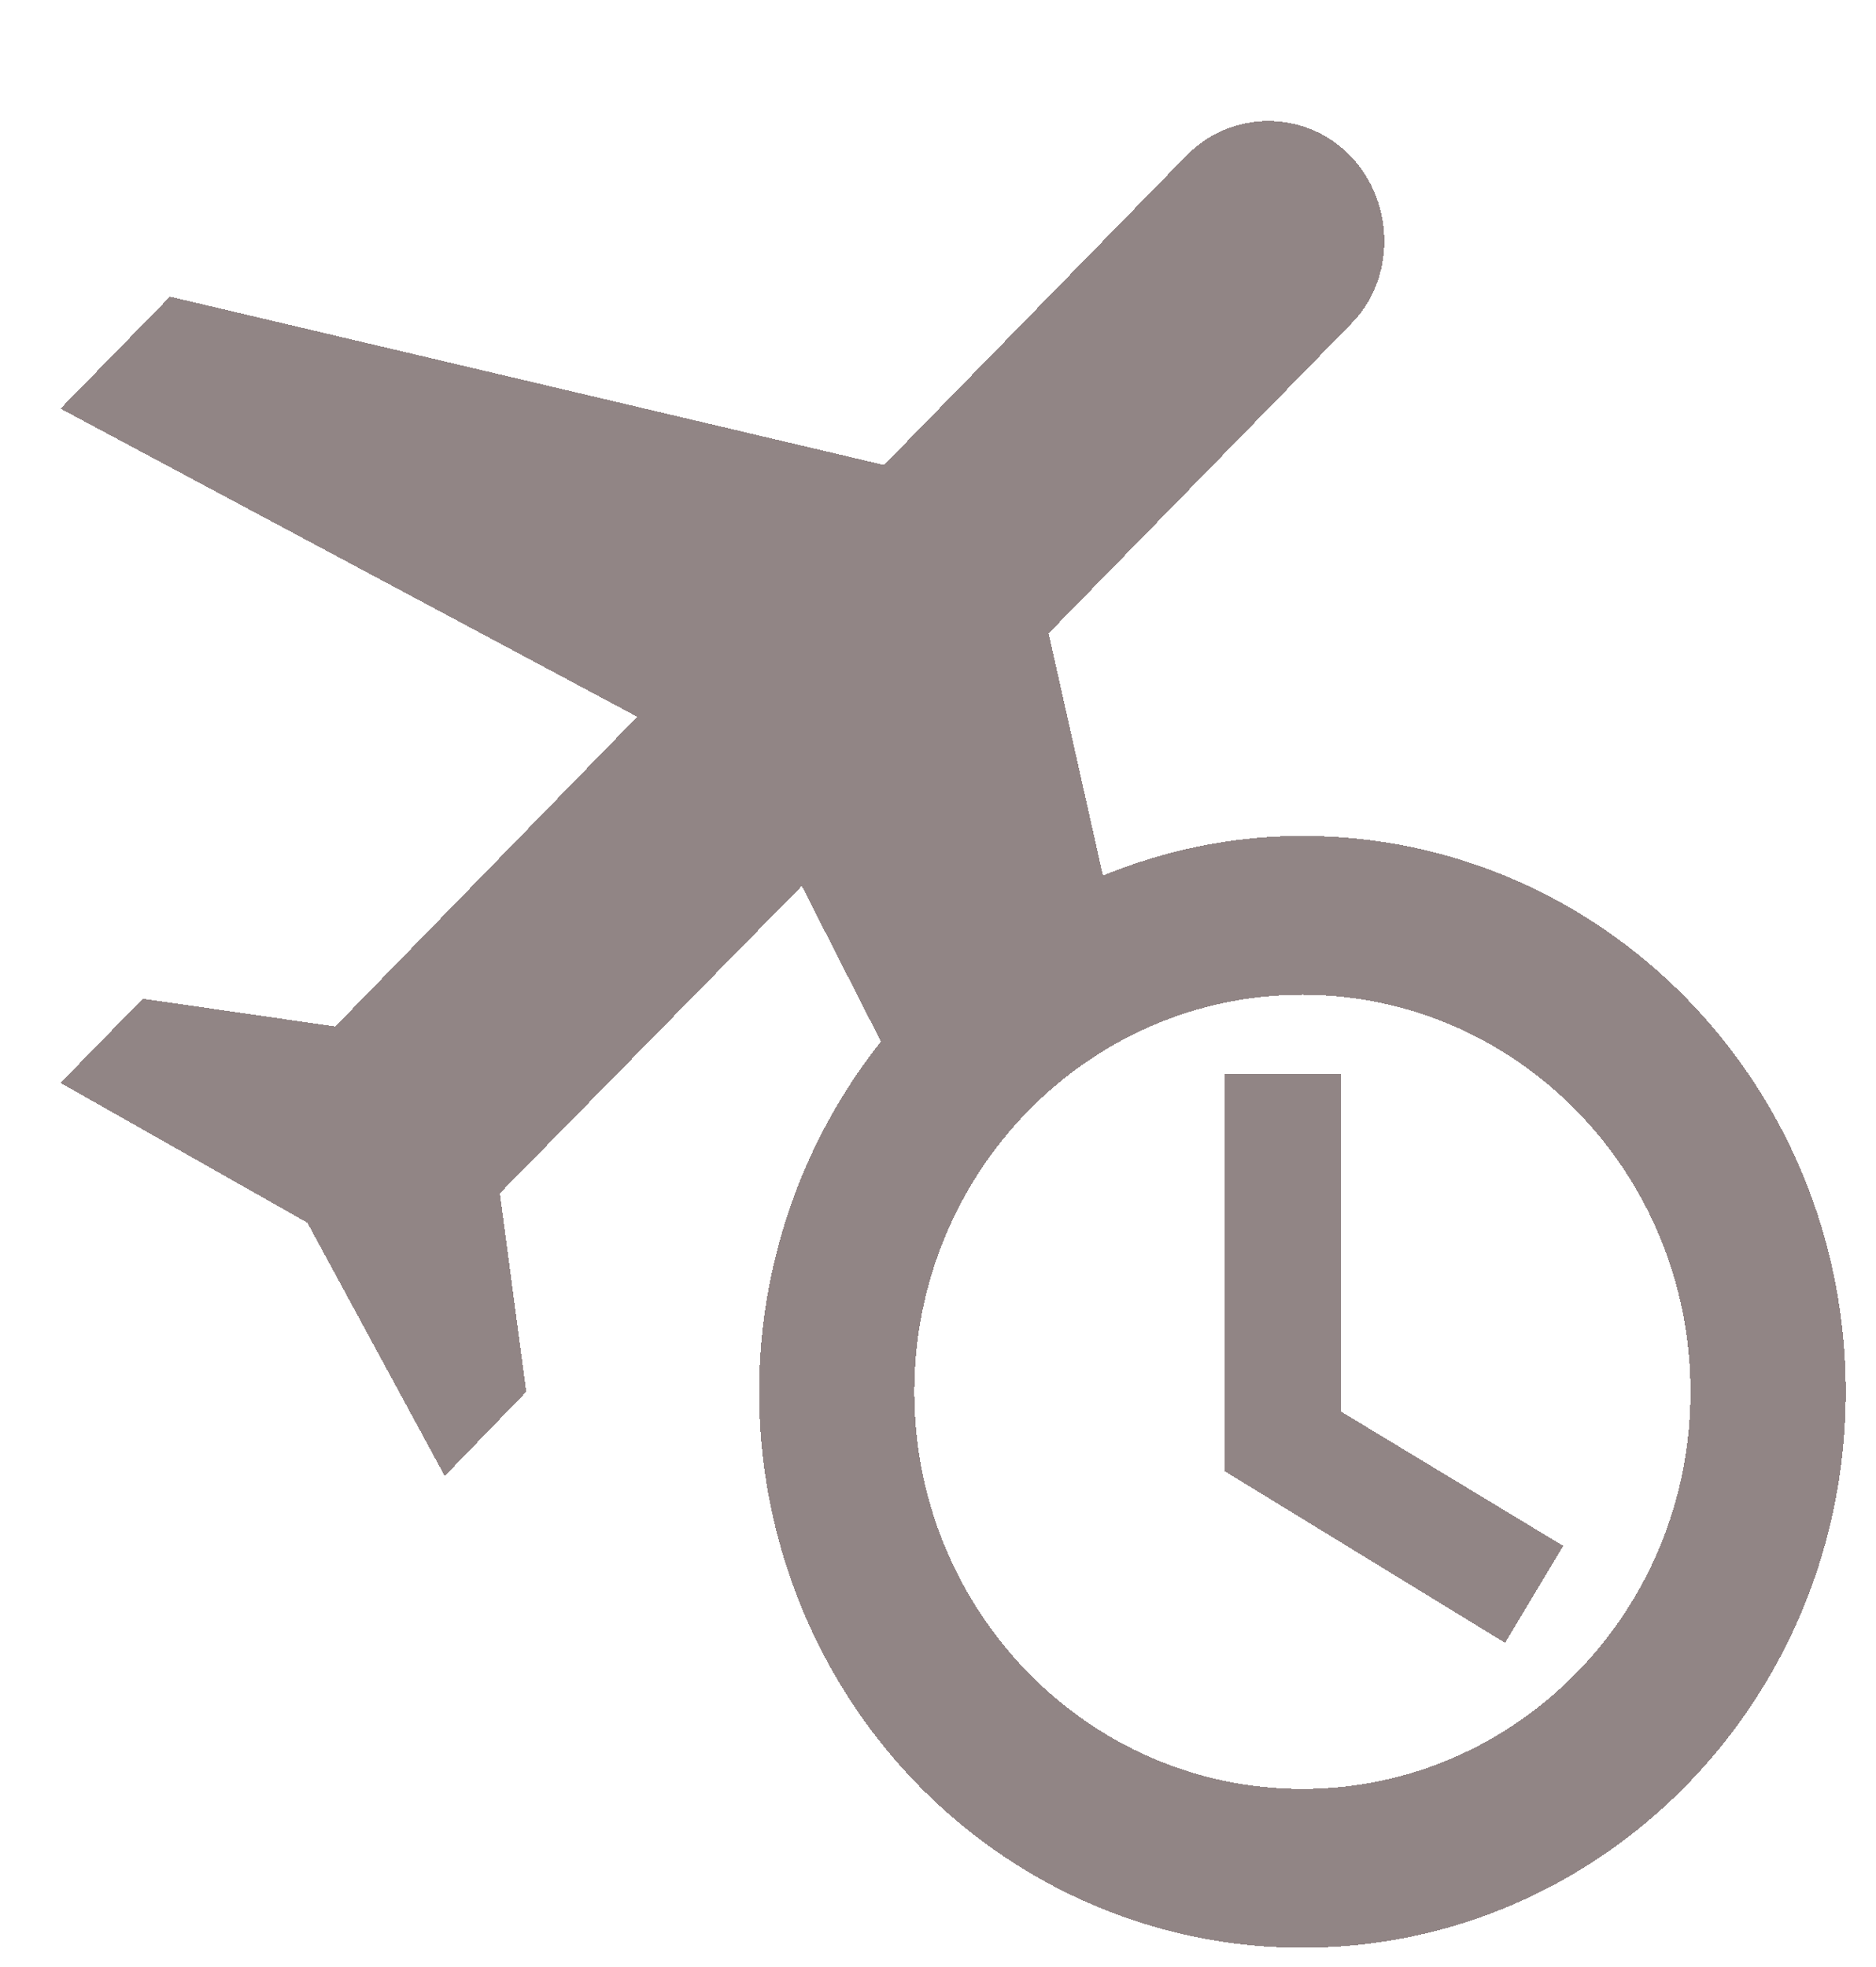 <svg width="62" height="65" viewBox="0 0 62 65" fill="none" xmlns="http://www.w3.org/2000/svg">
<g id="Vector" filter="url(#filter0_d_1_43)">
<path d="M41.044 23.623C38.709 23.623 36.503 24.095 34.451 24.935L32.655 16.93L42.634 6.721C44.122 5.251 44.122 2.706 42.634 1.157C41.146 -0.391 38.684 -0.381 37.196 1.157L27.217 11.366L3.617 5.803L0 9.503L19.06 19.686L9.081 29.921L2.719 29.003L0 31.785L8.157 36.404L12.698 44.776L15.391 41.994L14.519 35.433L24.498 25.276L27.114 30.42C24.972 33.113 23.621 36.372 23.216 39.819C22.812 43.267 23.372 46.761 24.83 49.895C26.288 53.031 28.585 55.678 31.455 57.531C34.325 59.384 37.65 60.367 41.044 60.365C50.971 60.365 59 52.15 59 41.994C59 31.837 50.971 23.623 41.044 23.623ZM41.044 55.116C33.964 55.116 28.217 49.237 28.217 41.994C28.217 34.75 33.964 28.872 41.044 28.872C48.123 28.872 53.87 34.75 53.87 41.994C53.87 49.237 48.123 55.116 41.044 55.116ZM42.326 42.65V31.496H38.478V44.618L47.739 50.287L49.663 47.085L42.326 42.65Z" fill="#190202" fill-opacity="0.48" shape-rendering="crispEdges"/>
</g>
<defs>
<filter id="filter0_d_1_43" x="0" y="-1.52588e-05" width="61.1" height="64.465" filterUnits="userSpaceOnUse" color-interpolation-filters="sRGB">
<feFlood flood-opacity="0" result="BackgroundImageFix"/>
<feColorMatrix in="SourceAlpha" type="matrix" values="0 0 0 0 0 0 0 0 0 0 0 0 0 0 0 0 0 0 127 0" result="hardAlpha"/>
<feOffset dx="2" dy="4"/>
<feGaussianBlur stdDeviation="0.05"/>
<feComposite in2="hardAlpha" operator="out"/>
<feColorMatrix type="matrix" values="0 0 0 0 0 0 0 0 0 0 0 0 0 0 0 0 0 0 0.25 0"/>
<feBlend mode="normal" in2="BackgroundImageFix" result="effect1_dropShadow_1_43"/>
<feBlend mode="normal" in="SourceGraphic" in2="effect1_dropShadow_1_43" result="shape"/>
</filter>
</defs>
</svg>
